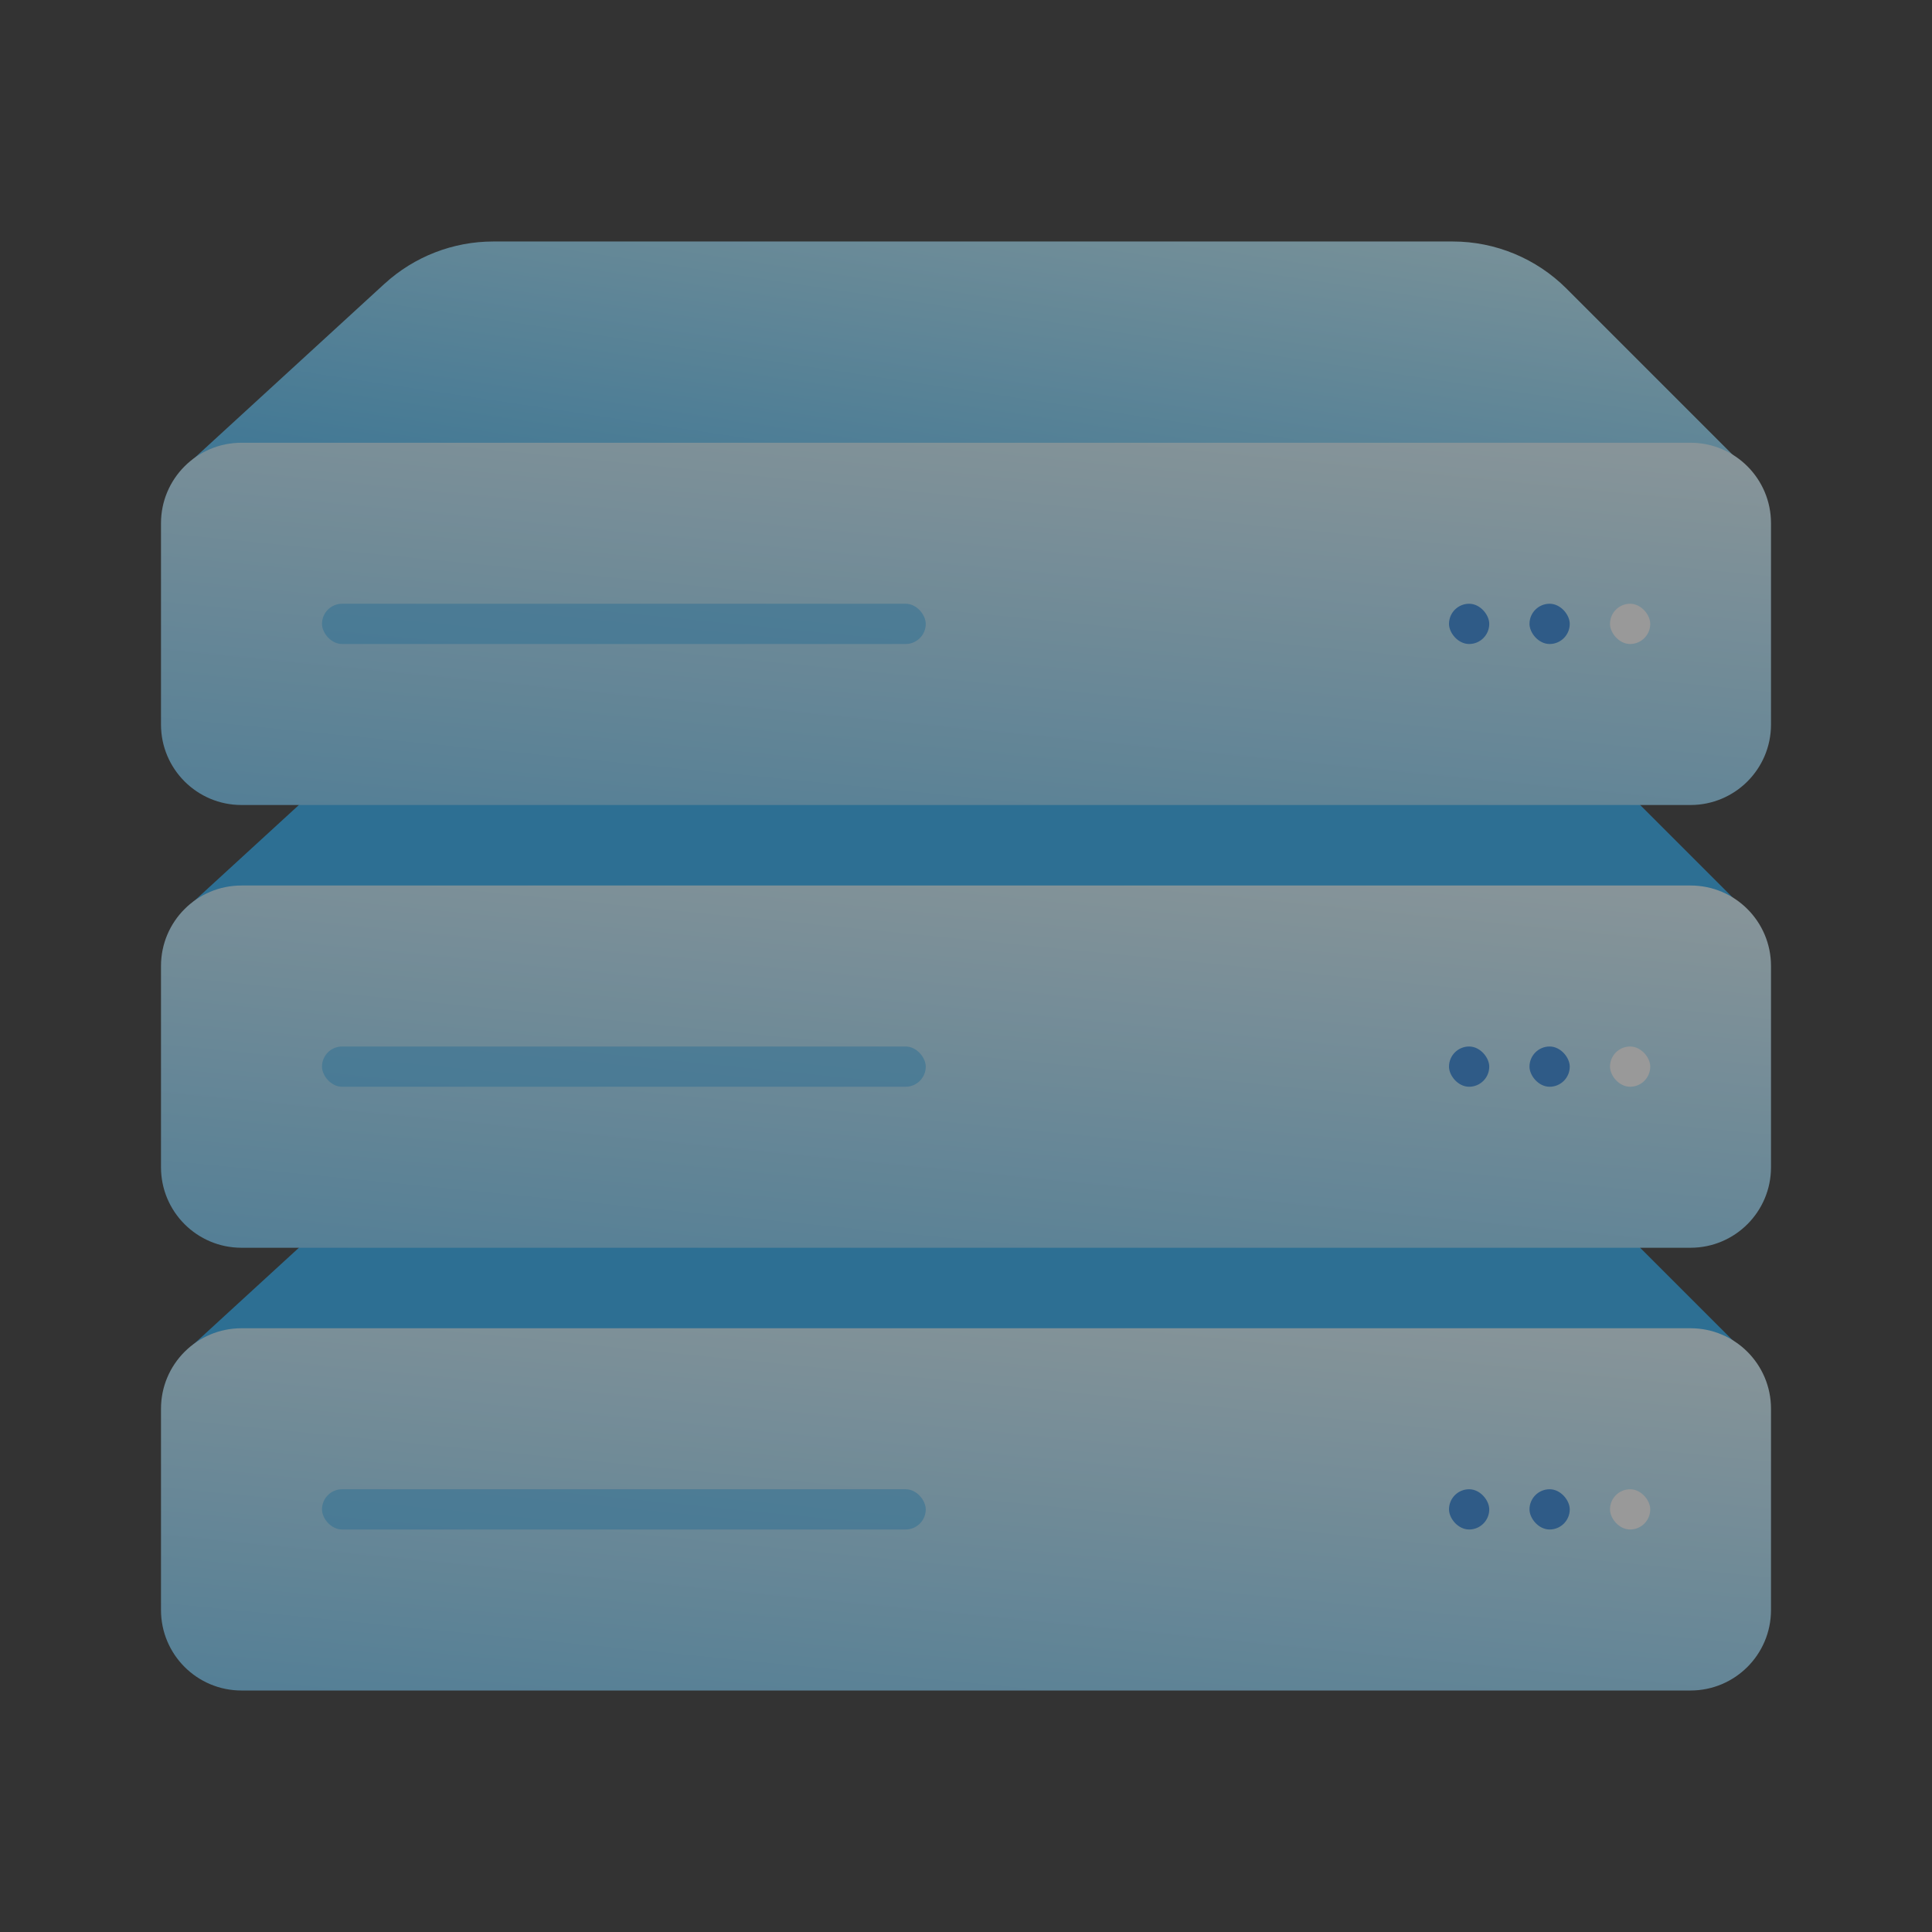 <svg
    fill="none"
    height="48"
    viewBox="0 0 48 48"
    width="48"
    xmlns="http://www.w3.org/2000/svg"
    xmlns:xlink="http://www.w3.org/1999/xlink"
>
    <rect x="0" y="0" width="48" height="48" fill="#333333" stroke="none"/>
    <linearGradient id="a" gradientUnits="userSpaceOnUse" x1="47.499" x2="45.383" y1="7.5" y2="21.624">
        <stop offset="0" stop-color="#bdefff" />
        <stop offset="1" stop-color="#1fa7f3" />
    </linearGradient>
    <linearGradient id="b">
        <stop offset="0" stop-color="#dbf6ff" />
        <stop offset="1" stop-color="#1fa7f3" />
    </linearGradient>
    <linearGradient id="c" gradientUnits="userSpaceOnUse" x1="43" x2="40.783" xlink:href="#b" y1="33.5" y2="55.922" />
    <linearGradient id="d" gradientUnits="userSpaceOnUse" x1="43" x2="40.783" xlink:href="#b" y1="22.5" y2="44.922" />
    <linearGradient id="e" gradientUnits="userSpaceOnUse" x1="43" x2="40.783" xlink:href="#b" y1="11.5" y2="33.922" />
    <g opacity=".5">
        <path
            d="m9.552 29.051-4.853 4.449h38.55l-4.328-4.328c-.75-.75-1.768-1.172-2.828-1.172h-23.837c-1.001 0-1.965.375-2.703 1.051z"
            fill="#27abf4"
        />
        <path
            d="m9.552 18.051-4.853 4.449h38.55l-4.328-4.328c-.75-.75-1.768-1.172-2.828-1.172h-23.837c-1.001 0-1.965.375-2.703 1.051z"
            fill="#27abf4"
        />
        <path
            d="m9.552 7.051-4.853 4.449h38.55l-4.328-4.328c-.75-.75-1.768-1.172-2.828-1.172h-23.837c-1.001 0-1.965.375-2.703 1.051z"
            fill="url(#a)"
        />
        <path
            d="m4 35c0-1.105.895-2 2-2h36c1.105 0 2 .895 2 2v5c0 1.105-.895 2-2 2h-36c-1.105 0-2-.895-2-2z"
            fill="url(#c)"
        />
        <path
            d="m4 24c0-1.105.895-2 2-2h36c1.105 0 2 .895 2 2v5c0 1.105-.895 2-2 2h-36c-1.105 0-2-.895-2-2z"
            fill="url(#d)"
        />
        <path
            d="m4 13c0-1.105.895-2 2-2h36c1.105 0 2 .895 2 2v5c0 1.105-.895 2-2 2h-36c-1.105 0-2-.895-2-2z"
            fill="url(#e)"
        />
        <rect fill="#27abf4" fill-opacity=".5" height="1" rx=".5" width="15" x="8" y="37" />
        <rect fill="#fff" height="1" rx=".5" width="1" x="40" y="37" />
        <rect fill="#fff" height="1" rx=".5" width="1" x="40" y="26" />
        <rect fill="#fff" height="1" rx=".5" width="1" x="40" y="15" />
        <g fill="#2c83dc">
            <rect height="1" rx=".5" width="1" x="38" y="37" />
            <rect height="1" rx=".5" width="1" x="36" y="37" />
            <rect height="1" rx=".5" width="1" x="38" y="26" />
            <rect height="1" rx=".5" width="1" x="38" y="15" />
            <rect height="1" rx=".5" width="1" x="36" y="26" />
            <rect height="1" rx=".5" width="1" x="36" y="15" />
        </g>
        <rect fill="#27abf4" fill-opacity=".5" height="1" rx=".5" width="15" x="8" y="26" />
        <rect fill="#27abf4" fill-opacity=".5" height="1" rx=".5" width="15" x="8" y="15" />
    </g>
</svg>
